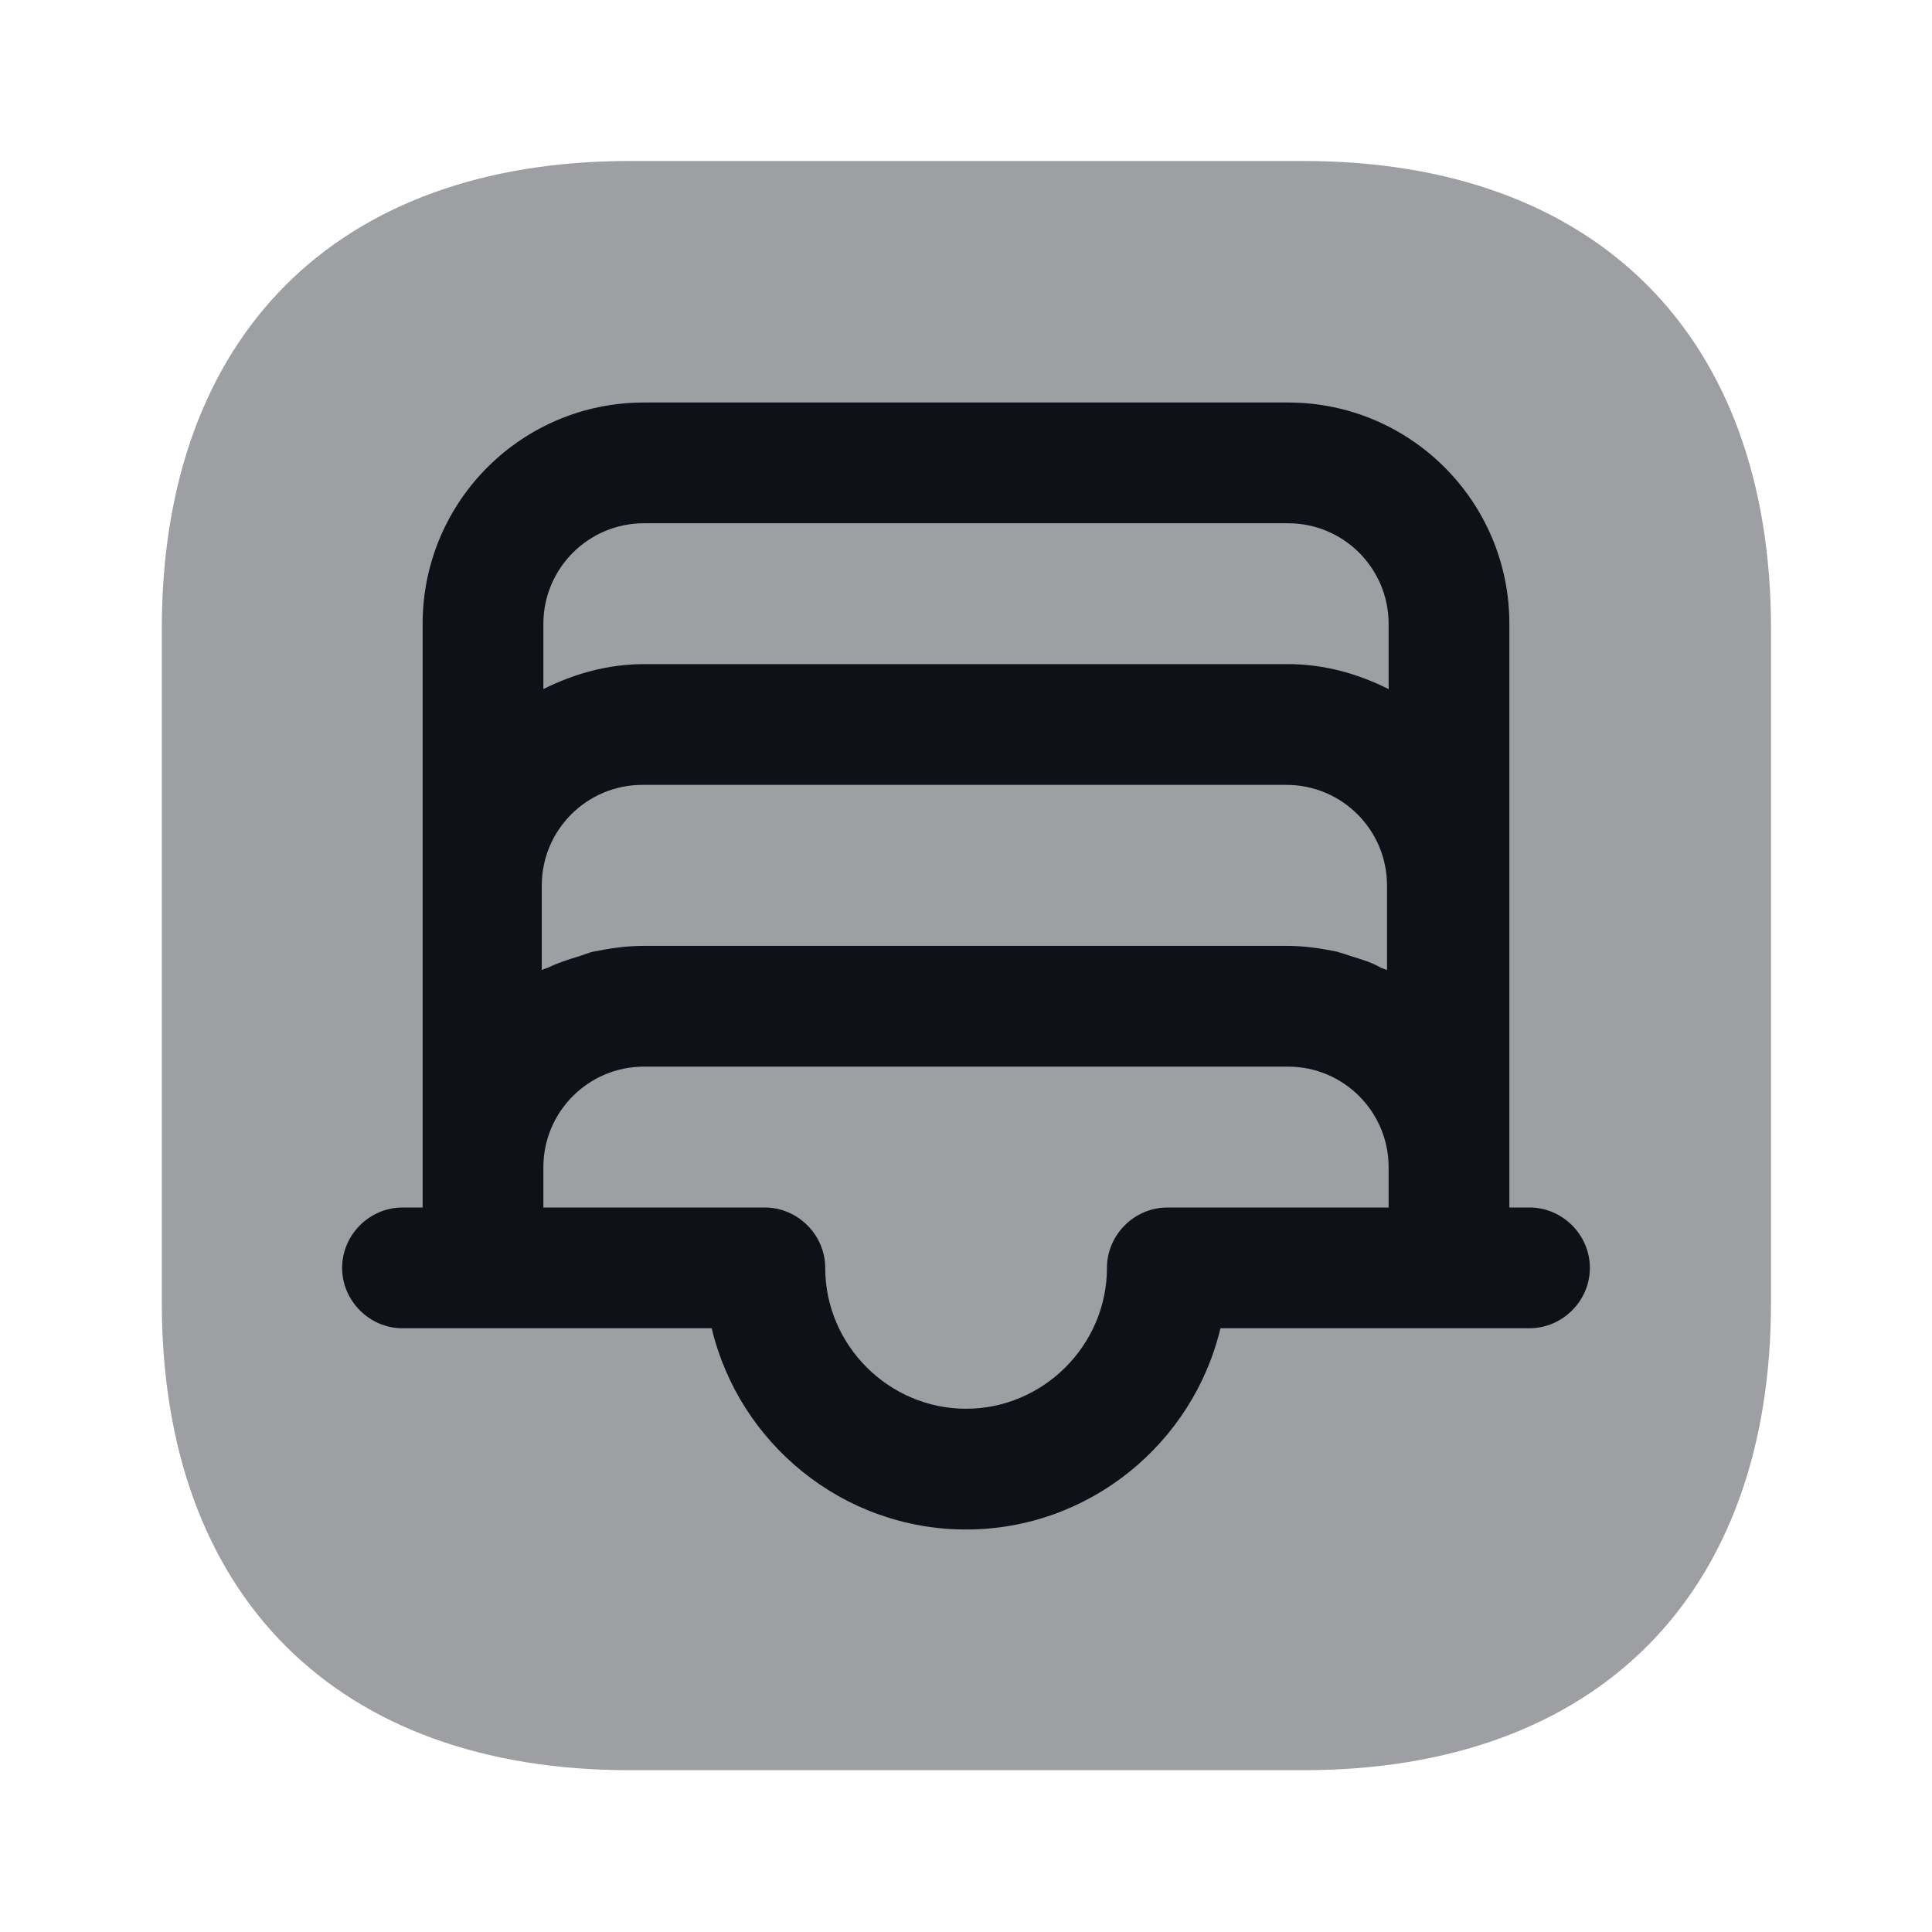 <svg width="24" height="24" viewBox="0 0 24 24" fill="none" xmlns="http://www.w3.org/2000/svg">
<path opacity="0.4" d="M16.191 2H7.821C4.181 2 2.01 4.17 2.01 7.81V16.18C2.01 19.82 4.181 21.99 7.821 21.99H16.191C19.831 21.99 22 19.82 22 16.18V7.81C22 4.17 19.831 2 16.191 2Z" fill="#0E1117"/>
<path d="M19 15H18.75V14.5V14V11V7.75C18.75 6.23 17.52 5 16 5H8C6.48 5 5.25 6.23 5.25 7.75V11V14V14.5V15H5C4.59 15 4.25 15.34 4.25 15.75C4.25 16.16 4.59 16.5 5 16.5H6H8.841C9.181 17.93 10.47 19 12.001 19C13.53 19 14.82 17.93 15.161 16.5H18H19C19.41 16.5 19.75 16.16 19.75 15.75C19.75 15.34 19.41 15 19 15ZM16.791 11.88C16.73 11.86 16.671 11.84 16.601 11.82C16.401 11.78 16.201 11.75 15.991 11.75H7.99C7.78 11.75 7.58 11.78 7.38 11.82C7.32 11.83 7.26 11.86 7.19 11.88C7.06 11.92 6.93 11.96 6.81 12.02C6.78 12.03 6.75 12.04 6.73 12.05V11C6.73 10.31 7.29 9.75 7.98 9.75H15.98C16.671 9.75 17.23 10.31 17.23 11V12.05C17.201 12.04 17.18 12.03 17.151 12.02C17.05 11.96 16.921 11.92 16.791 11.88ZM8 6.5H16C16.691 6.5 17.25 7.06 17.25 7.75V8.56C16.87 8.37 16.451 8.25 16 8.25H8C7.55 8.25 7.13 8.37 6.75 8.56V7.75C6.75 7.06 7.31 6.5 8 6.5ZM14.501 15C14.091 15 13.751 15.34 13.751 15.75C13.751 16.71 12.96 17.5 12.001 17.5C11.04 17.5 10.251 16.71 10.251 15.75C10.251 15.34 9.91 15 9.5 15H6.75V14.5C6.75 13.81 7.31 13.25 8 13.25H16C16.691 13.25 17.25 13.81 17.25 14.5V15H14.501Z" fill="#0E1117"/>
</svg>
